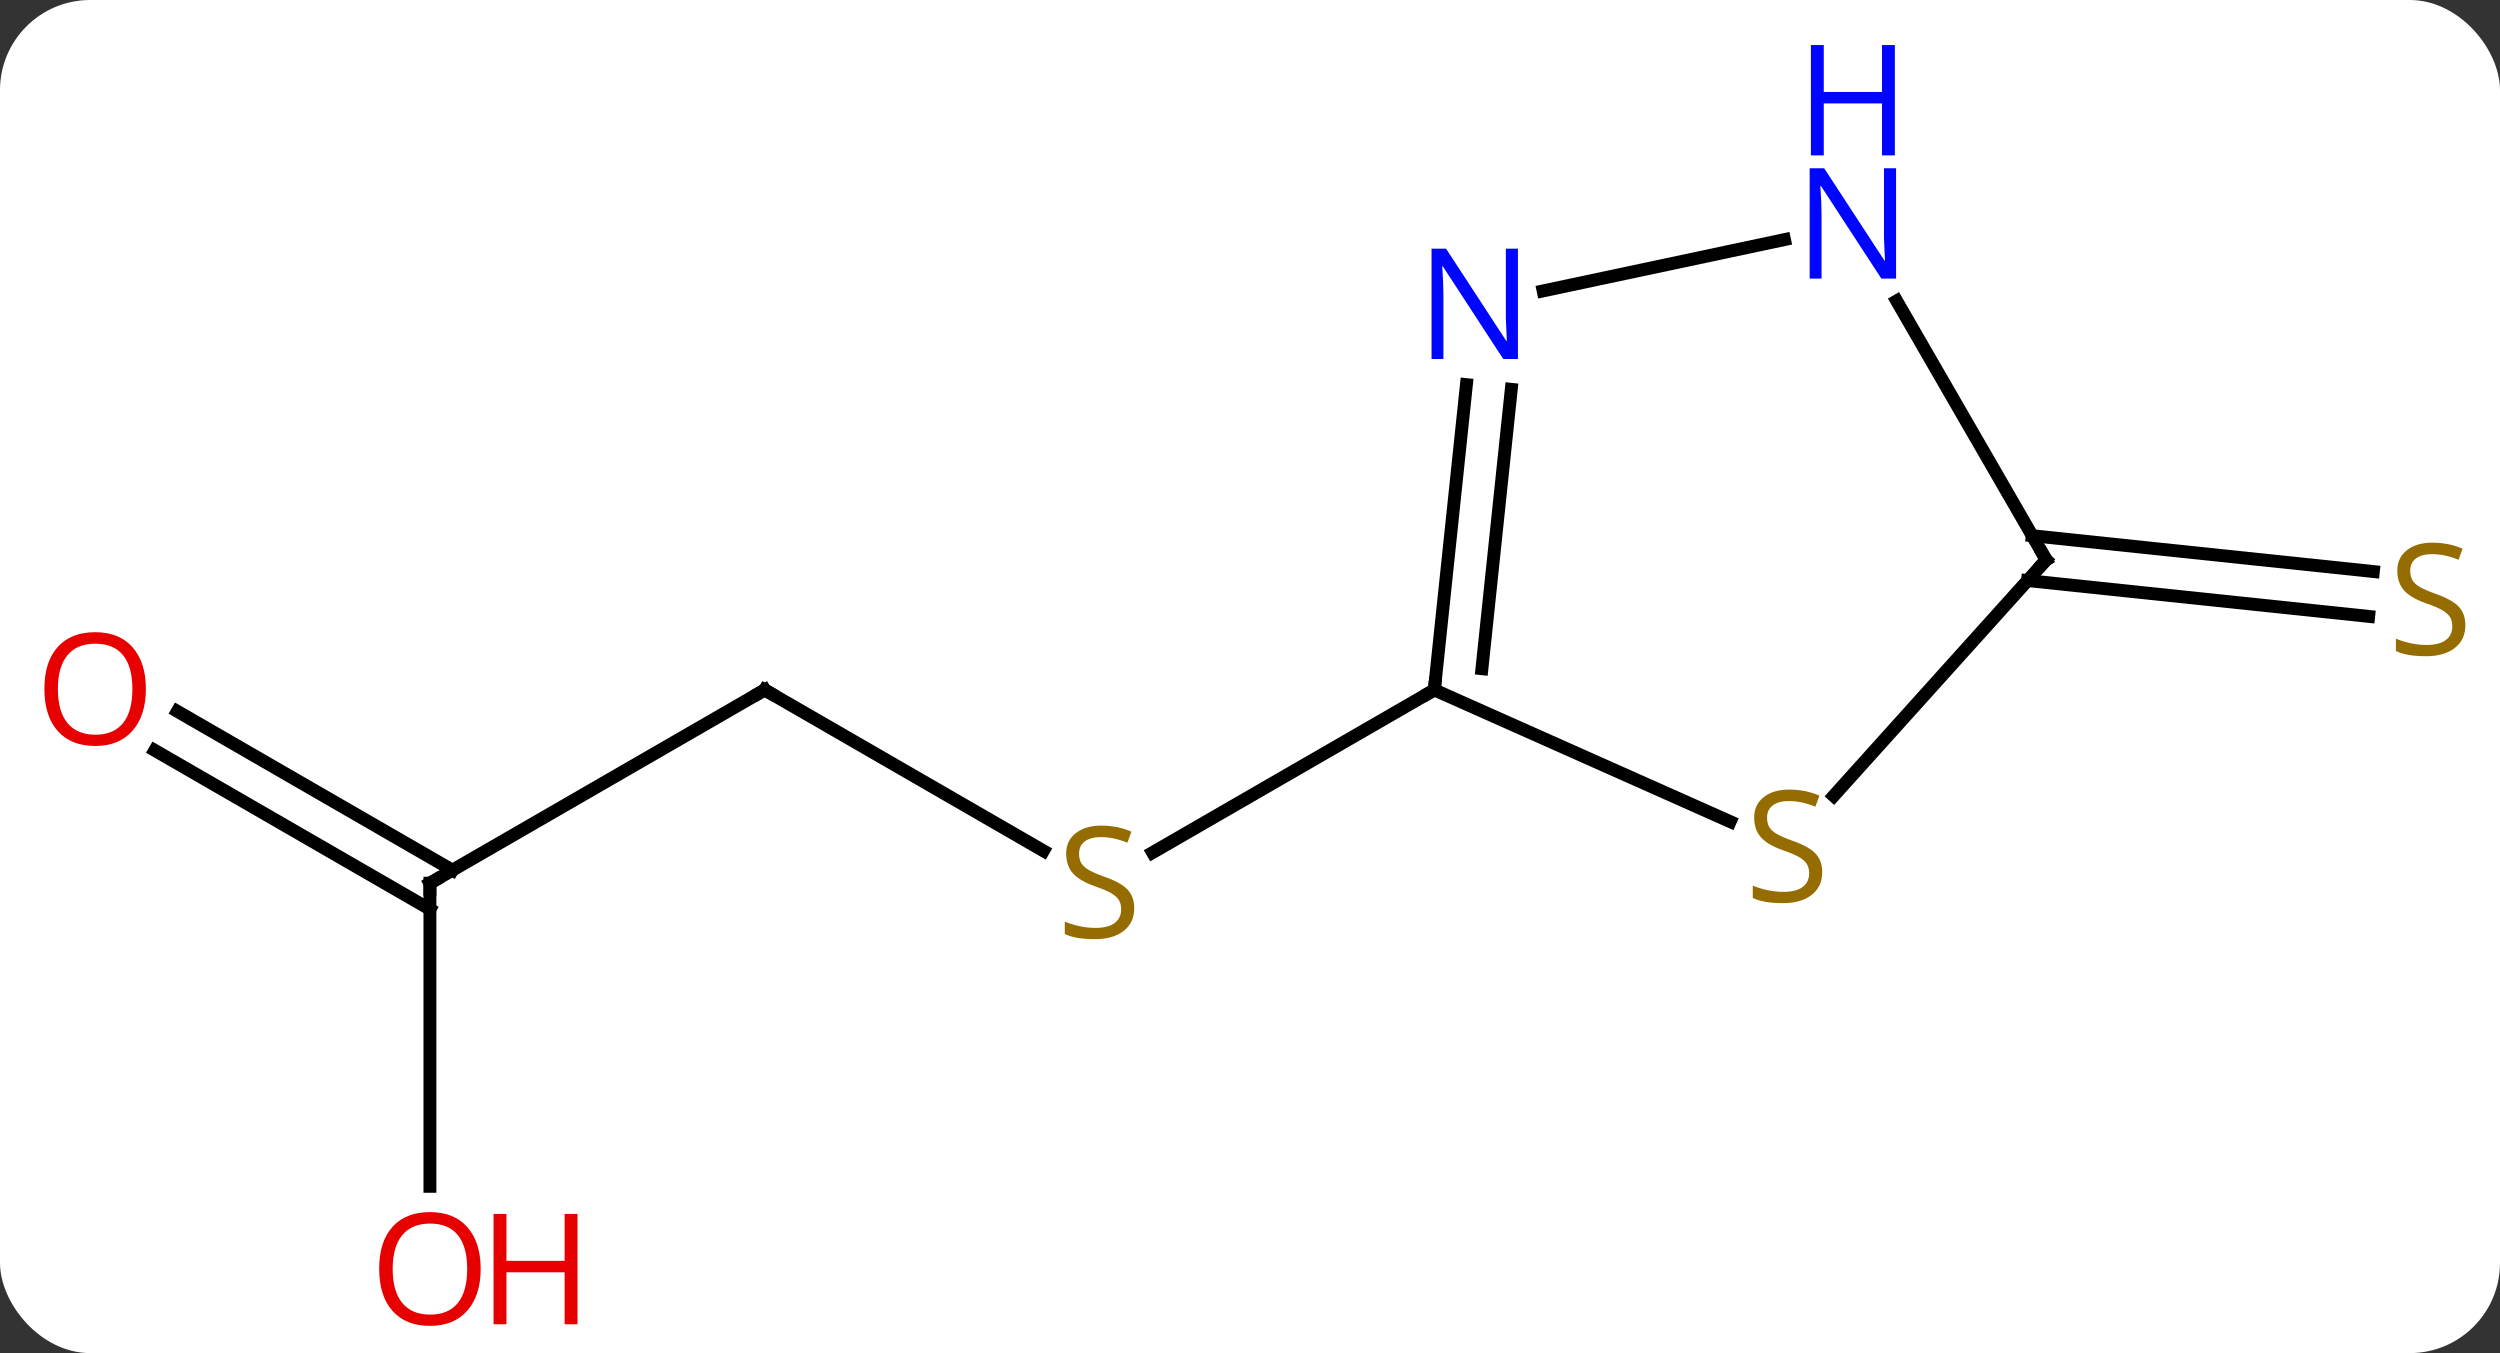 <svg width="194" viewBox="0 0 194 105" style="fill-opacity:1; color-rendering:auto; color-interpolation:auto; text-rendering:auto; stroke:black; stroke-linecap:square; stroke-miterlimit:10; shape-rendering:auto; stroke-opacity:1; fill:black; stroke-dasharray:none; font-weight:normal; stroke-width:1; font-family:'Open Sans'; font-style:normal; stroke-linejoin:miter; font-size:12; stroke-dashoffset:0; image-rendering:auto;" height="105" class="cas-substance-image" xmlns:xlink="http://www.w3.org/1999/xlink" xmlns="http://www.w3.org/2000/svg"><rect x="0" y="0" width="194" height="105" fill="#333333" stroke="none"/><svg class="cas-substance-single-component"><rect y="0" x="0" width="194" stroke="none" ry="7" rx="7" height="105" fill="white" class="cas-substance-group"/><svg y="0" x="0" width="194" viewBox="0 0 194 105" style="fill:black;" height="105" class="cas-substance-single-component-image"><svg><g><g transform="translate(98,58)" style="text-rendering:geometricPrecision; color-rendering:optimizeQuality; color-interpolation:linearRGB; stroke-linecap:butt; image-rendering:optimizeQuality;"><line y2="-4.464" y1="8.025" x2="-38.658" x1="-17.027" style="fill:none;"/><line y2="-4.464" y1="8.158" x2="13.305" x1="-8.559" style="fill:none;"/><line y2="10.536" y1="-4.464" x2="-64.638" x1="-38.658" style="fill:none;"/><line y2="34.059" y1="10.536" x2="-64.638" x1="-64.638" style="fill:none;"/><line y2="-2.801" y1="9.526" x2="-84.238" x1="-62.888" style="fill:none;"/><line y2="0.23" y1="12.557" x2="-85.988" x1="-64.638" style="fill:none;"/><line y2="-16.429" y1="-13.648" x2="59.701" x1="86.173" style="fill:none;"/><line y2="-12.948" y1="-10.167" x2="59.336" x1="85.808" style="fill:none;"/><line y2="5.758" y1="-4.464" x2="36.26" x1="13.305" style="fill:none;"/><line y2="-28.154" y1="-4.464" x2="15.794" x1="13.305" style="fill:none;"/><line y2="-27.788" y1="-6.108" x2="19.275" x1="16.997" style="fill:none;"/><line y2="-14.556" y1="3.759" x2="60.783" x1="44.294" style="fill:none;"/><line y2="-39.408" y1="-35.427" x2="40.475" x1="21.748" style="fill:none;"/><line y2="-34.648" y1="-14.556" x2="49.183" x1="60.783" style="fill:none;"/></g><g transform="translate(98,58)" style="fill:rgb(148,108,0); text-rendering:geometricPrecision; color-rendering:optimizeQuality; image-rendering:optimizeQuality; font-family:'Open Sans'; stroke:rgb(148,108,0); color-interpolation:linearRGB;"><path style="stroke:none;" d="M-9.983 12.473 Q-9.983 13.598 -10.803 14.239 Q-11.623 14.88 -13.03 14.88 Q-14.561 14.88 -15.373 14.473 L-15.373 13.52 Q-14.842 13.739 -14.225 13.872 Q-13.608 14.005 -12.998 14.005 Q-11.998 14.005 -11.498 13.622 Q-10.998 13.239 -10.998 12.567 Q-10.998 12.13 -11.178 11.841 Q-11.358 11.552 -11.772 11.309 Q-12.186 11.067 -13.045 10.77 Q-14.233 10.348 -14.748 9.763 Q-15.264 9.177 -15.264 8.223 Q-15.264 7.239 -14.522 6.653 Q-13.78 6.067 -12.545 6.067 Q-11.28 6.067 -10.201 6.536 L-10.514 7.395 Q-11.576 6.958 -12.576 6.958 Q-13.373 6.958 -13.819 7.294 Q-14.264 7.63 -14.264 8.239 Q-14.264 8.677 -14.1 8.966 Q-13.936 9.255 -13.545 9.489 Q-13.155 9.723 -12.342 10.02 Q-10.998 10.489 -10.491 11.044 Q-9.983 11.598 -9.983 12.473 Z"/></g><g transform="translate(98,58)" style="stroke-linecap:butt; text-rendering:geometricPrecision; color-rendering:optimizeQuality; image-rendering:optimizeQuality; font-family:'Open Sans'; color-interpolation:linearRGB; stroke-miterlimit:5;"><path style="fill:none;" d="M-38.225 -4.214 L-38.658 -4.464 L-39.091 -4.214"/><path style="fill:none;" d="M-64.205 10.286 L-64.638 10.536 L-64.638 11.036"/><path style="fill:rgb(230,0,0); stroke:none;" d="M-60.7 40.466 Q-60.7 42.528 -61.74 43.708 Q-62.779 44.888 -64.622 44.888 Q-66.513 44.888 -67.544 43.724 Q-68.576 42.559 -68.576 40.45 Q-68.576 38.356 -67.544 37.208 Q-66.513 36.059 -64.622 36.059 Q-62.763 36.059 -61.732 37.231 Q-60.7 38.403 -60.7 40.466 ZM-67.529 40.466 Q-67.529 42.2 -66.786 43.106 Q-66.044 44.013 -64.622 44.013 Q-63.2 44.013 -62.474 43.114 Q-61.747 42.216 -61.747 40.466 Q-61.747 38.731 -62.474 37.841 Q-63.2 36.95 -64.622 36.95 Q-66.044 36.95 -66.786 37.849 Q-67.529 38.747 -67.529 40.466 Z"/><path style="fill:rgb(230,0,0); stroke:none;" d="M-53.185 44.763 L-54.185 44.763 L-54.185 40.731 L-58.7 40.731 L-58.7 44.763 L-59.7 44.763 L-59.7 36.2 L-58.7 36.2 L-58.7 39.841 L-54.185 39.841 L-54.185 36.2 L-53.185 36.2 L-53.185 44.763 Z"/><path style="fill:rgb(230,0,0); stroke:none;" d="M-86.68 -4.534 Q-86.68 -2.472 -87.72 -1.292 Q-88.759 -0.112 -90.602 -0.112 Q-92.493 -0.112 -93.524 -1.276 Q-94.555 -2.441 -94.555 -4.55 Q-94.555 -6.644 -93.524 -7.792 Q-92.493 -8.941 -90.602 -8.941 Q-88.743 -8.941 -87.712 -7.769 Q-86.68 -6.597 -86.68 -4.534 ZM-93.509 -4.534 Q-93.509 -2.8 -92.766 -1.894 Q-92.024 -0.987 -90.602 -0.987 Q-89.18 -0.987 -88.454 -1.886 Q-87.727 -2.784 -87.727 -4.534 Q-87.727 -6.269 -88.454 -7.159 Q-89.18 -8.05 -90.602 -8.05 Q-92.024 -8.05 -92.766 -7.152 Q-93.509 -6.253 -93.509 -4.534 Z"/><path style="fill:rgb(148,108,0); stroke:none;" d="M93.313 -9.483 Q93.313 -8.358 92.493 -7.718 Q91.673 -7.077 90.266 -7.077 Q88.735 -7.077 87.923 -7.484 L87.923 -8.437 Q88.454 -8.218 89.071 -8.085 Q89.688 -7.952 90.298 -7.952 Q91.298 -7.952 91.798 -8.335 Q92.298 -8.718 92.298 -9.39 Q92.298 -9.827 92.118 -10.116 Q91.938 -10.405 91.524 -10.648 Q91.11 -10.89 90.251 -11.187 Q89.063 -11.608 88.548 -12.194 Q88.032 -12.78 88.032 -13.733 Q88.032 -14.718 88.774 -15.304 Q89.516 -15.89 90.751 -15.89 Q92.016 -15.89 93.095 -15.421 L92.782 -14.562 Q91.72 -14.999 90.72 -14.999 Q89.923 -14.999 89.477 -14.663 Q89.032 -14.327 89.032 -13.718 Q89.032 -13.28 89.196 -12.991 Q89.36 -12.702 89.751 -12.468 Q90.141 -12.233 90.954 -11.937 Q92.298 -11.468 92.805 -10.913 Q93.313 -10.358 93.313 -9.483 Z"/><path style="fill:none;" d="M13.357 -4.961 L13.305 -4.464 L12.872 -4.214"/><path style="fill:rgb(148,108,0); stroke:none;" d="M43.405 9.678 Q43.405 10.803 42.585 11.443 Q41.765 12.084 40.358 12.084 Q38.827 12.084 38.015 11.678 L38.015 10.724 Q38.546 10.943 39.163 11.076 Q39.78 11.209 40.39 11.209 Q41.39 11.209 41.89 10.826 Q42.39 10.443 42.39 9.771 Q42.39 9.334 42.21 9.045 Q42.03 8.756 41.616 8.513 Q41.202 8.271 40.343 7.974 Q39.155 7.553 38.64 6.967 Q38.124 6.381 38.124 5.428 Q38.124 4.443 38.866 3.857 Q39.608 3.271 40.843 3.271 Q42.108 3.271 43.187 3.74 L42.874 4.599 Q41.812 4.162 40.812 4.162 Q40.015 4.162 39.569 4.498 Q39.124 4.834 39.124 5.443 Q39.124 5.881 39.288 6.17 Q39.452 6.459 39.843 6.693 Q40.233 6.928 41.046 7.224 Q42.39 7.693 42.898 8.248 Q43.405 8.803 43.405 9.678 Z"/><path style="fill:rgb(0,5,255); stroke:none;" d="M19.792 -30.143 L18.651 -30.143 L13.963 -37.33 L13.917 -37.33 Q14.01 -36.065 14.01 -35.018 L14.01 -30.143 L13.088 -30.143 L13.088 -38.705 L14.213 -38.705 L18.885 -31.549 L18.932 -31.549 Q18.932 -31.705 18.885 -32.565 Q18.838 -33.424 18.854 -33.799 L18.854 -38.705 L19.792 -38.705 L19.792 -30.143 Z"/><path style="fill:none;" d="M60.449 -14.184 L60.783 -14.556 L60.533 -14.989"/><path style="fill:rgb(0,5,255); stroke:none;" d="M49.135 -36.38 L47.994 -36.38 L43.306 -43.567 L43.26 -43.567 Q43.353 -42.302 43.353 -41.255 L43.353 -36.38 L42.431 -36.38 L42.431 -44.942 L43.556 -44.942 L48.228 -37.786 L48.275 -37.786 Q48.275 -37.942 48.228 -38.802 Q48.181 -39.661 48.197 -40.036 L48.197 -44.942 L49.135 -44.942 L49.135 -36.38 Z"/><path style="fill:rgb(0,5,255); stroke:none;" d="M49.041 -45.942 L48.041 -45.942 L48.041 -49.974 L43.525 -49.974 L43.525 -45.942 L42.525 -45.942 L42.525 -54.505 L43.525 -54.505 L43.525 -50.864 L48.041 -50.864 L48.041 -54.505 L49.041 -54.505 L49.041 -45.942 Z"/></g></g></svg></svg></svg></svg>